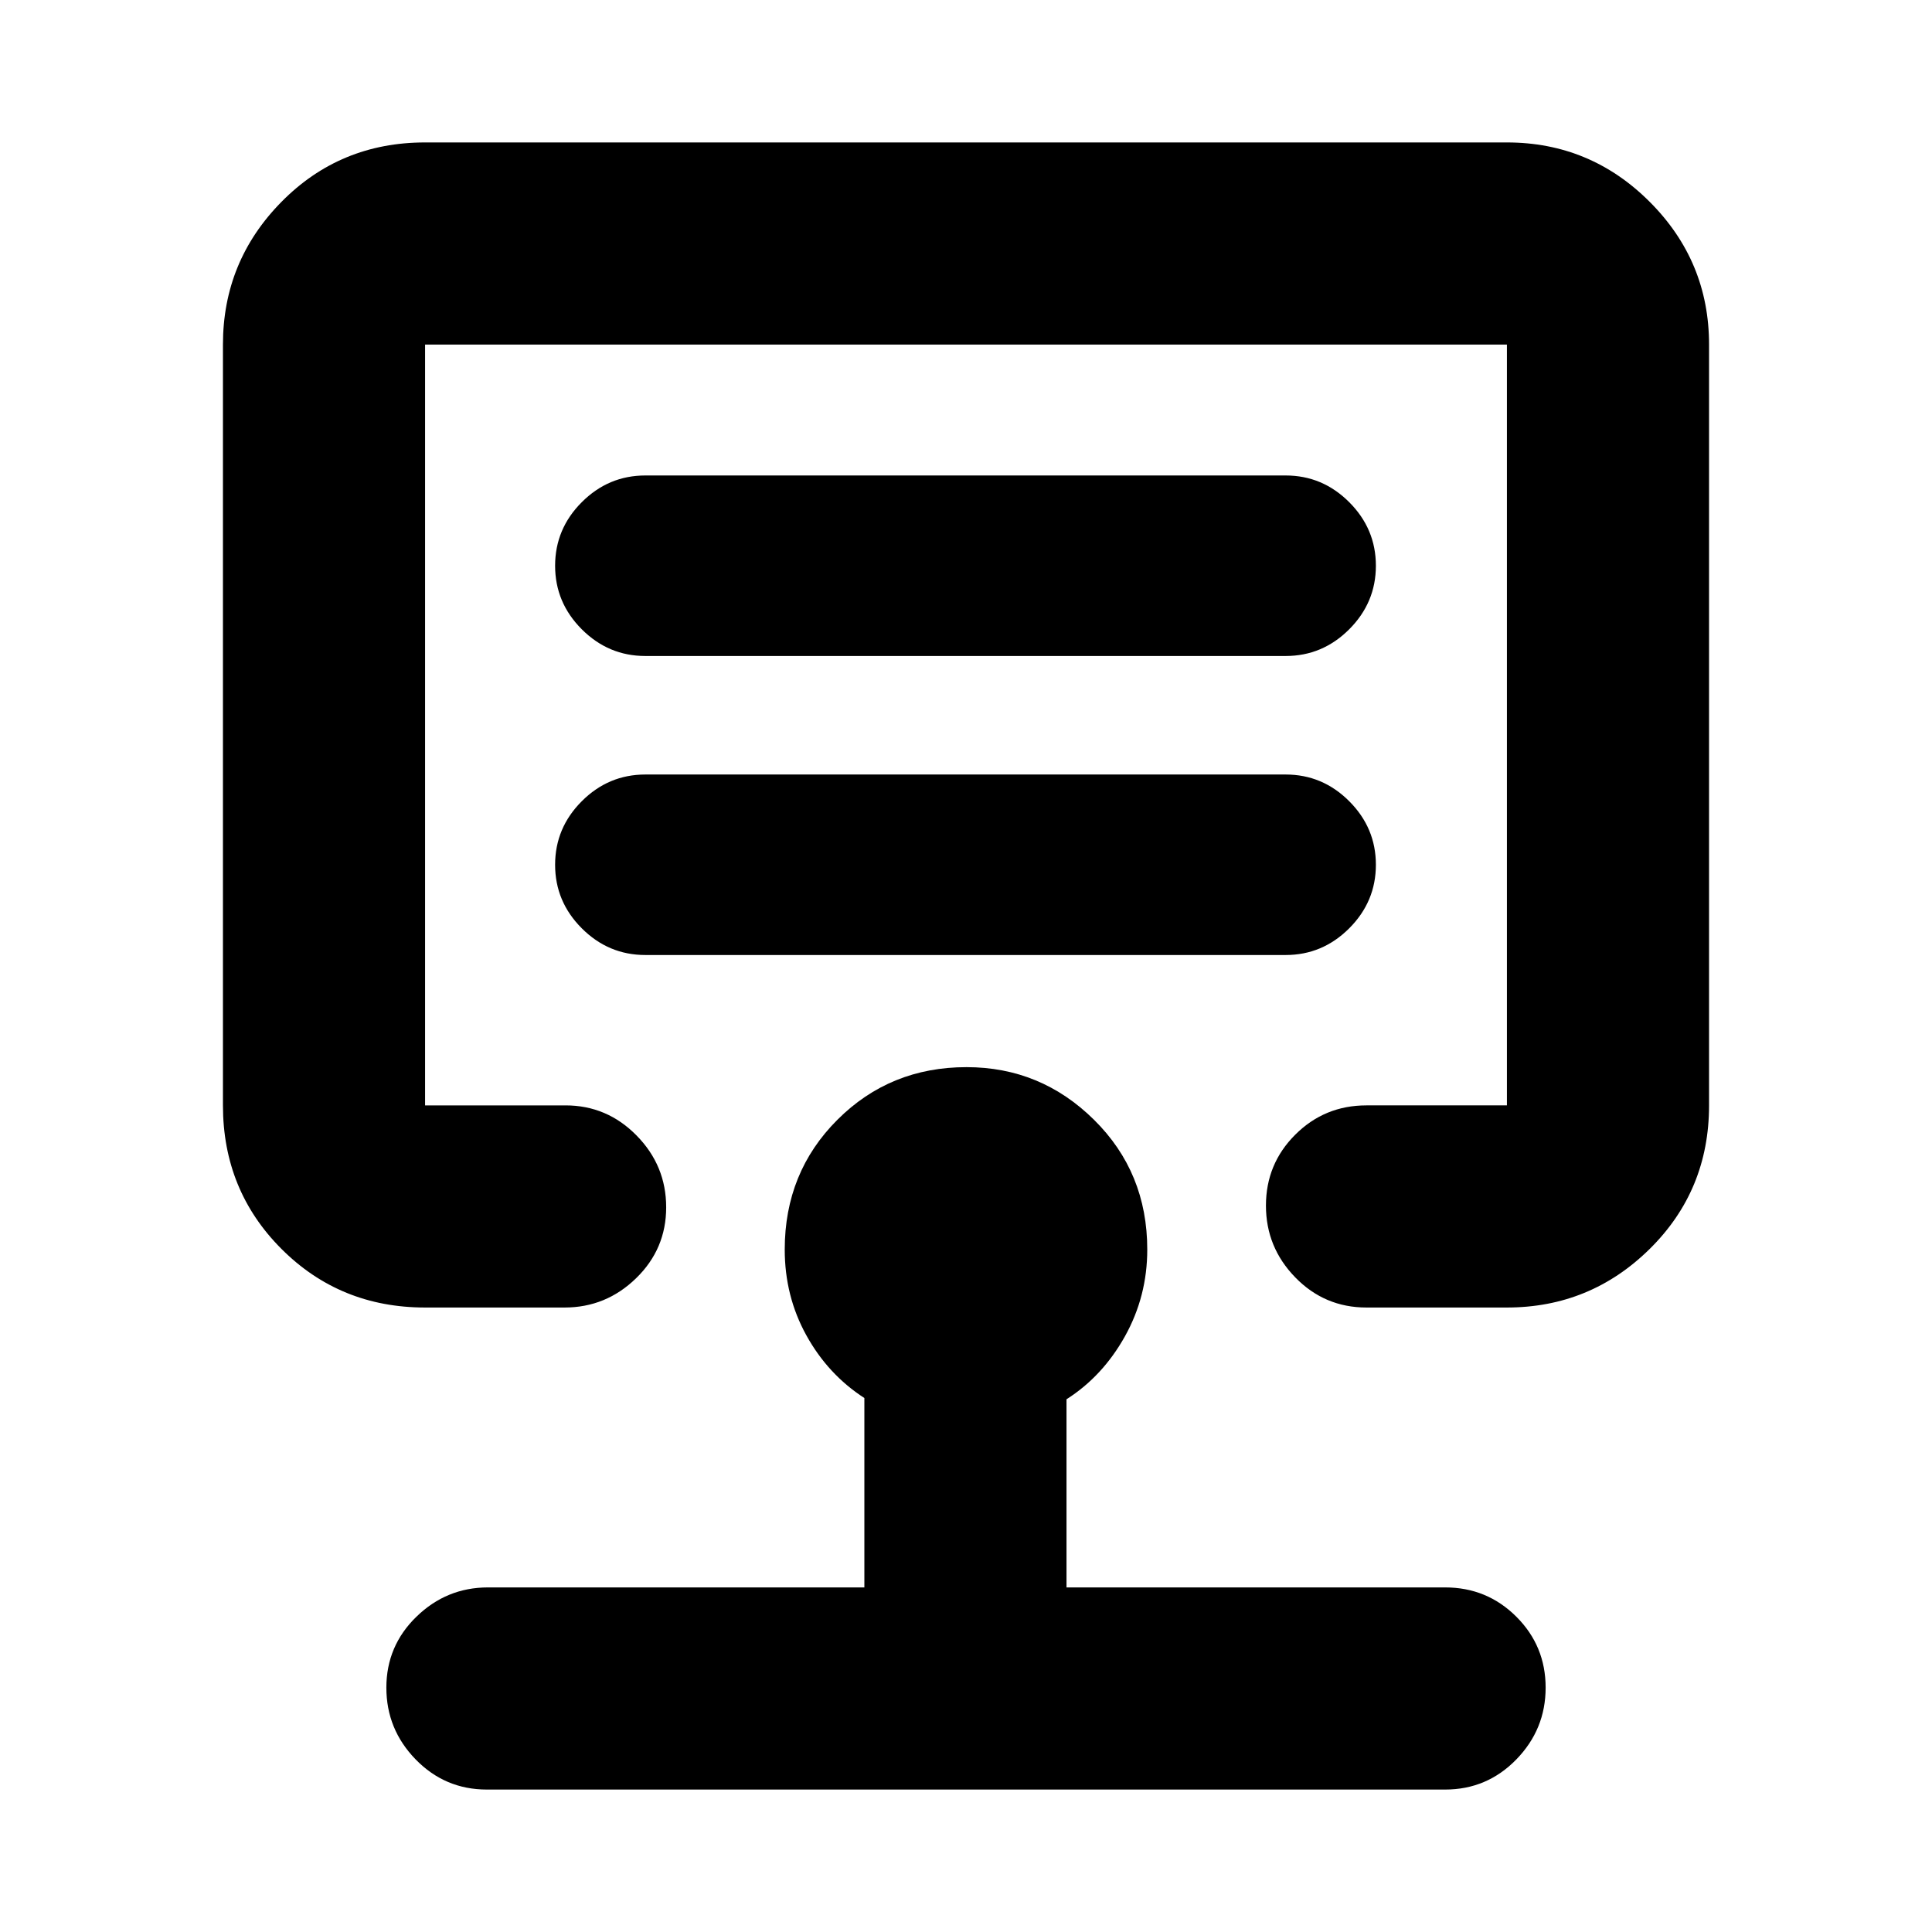 <svg xmlns="http://www.w3.org/2000/svg" height="24" viewBox="0 -960 960 960" width="24"><path d="M480-599.76ZM211.22-310.3q-42.24 0-71.34-29.1t-29.1-71.34v-378.04q0-41.43 29.1-70.94 29.1-29.5 71.34-29.5h537.56q41.43 0 70.94 29.5 29.5 29.51 29.5 70.94v378.04q0 42.24-29.5 71.34-29.51 29.1-70.94 29.1h-69.8q-20.79 0-35.36-14.96-14.58-14.96-14.58-35.68 0-20.73 14.58-35.26 14.57-14.54 35.36-14.54h69.8v-378.04H211.22v378.04h69.8q20.59 0 35.29 14.96 14.71 14.95 14.71 35.68t-14.96 35.26q-14.95 14.54-35.54 14.54h-69.3Zm30.69 239.52q-20.78 0-35.36-14.96-14.57-14.96-14.57-35.68 0-20.73 14.95-35.26 14.96-14.54 35.55-14.54H429.5v-94.11q-18.07-11.69-28.82-31.14-10.75-19.44-10.75-42.64 0-38.34 26.17-64.48 26.16-26.15 64.16-26.15 36.89 0 63.35 26.15 26.46 26.14 26.46 64.48 0 23.2-11.06 43.06-11.07 19.87-29.07 31.35v93.48h188.15q20.78 0 35.36 14.54 14.57 14.53 14.57 35.26 0 20.72-14.57 35.68-14.58 14.96-35.36 14.96H241.91ZM683.67-530.3q0-18.33-13.26-31.59-13.26-13.26-31.58-13.26H320.67q-18.32 0-31.58 13.26-13.26 13.26-13.26 31.59 0 18.32 13.26 31.58 13.26 13.26 31.58 13.26h318.16q18.32 0 31.58-13.26 13.26-13.26 13.26-31.58Zm0-148.59q0-18.33-13.26-31.59-13.26-13.26-31.58-13.26H320.67q-18.32 0-31.58 13.26-13.26 13.26-13.26 31.59 0 18.32 13.26 31.59 13.26 13.26 31.58 13.26h318.16q18.32 0 31.58-13.26 13.26-13.27 13.26-31.59Z"/></svg>